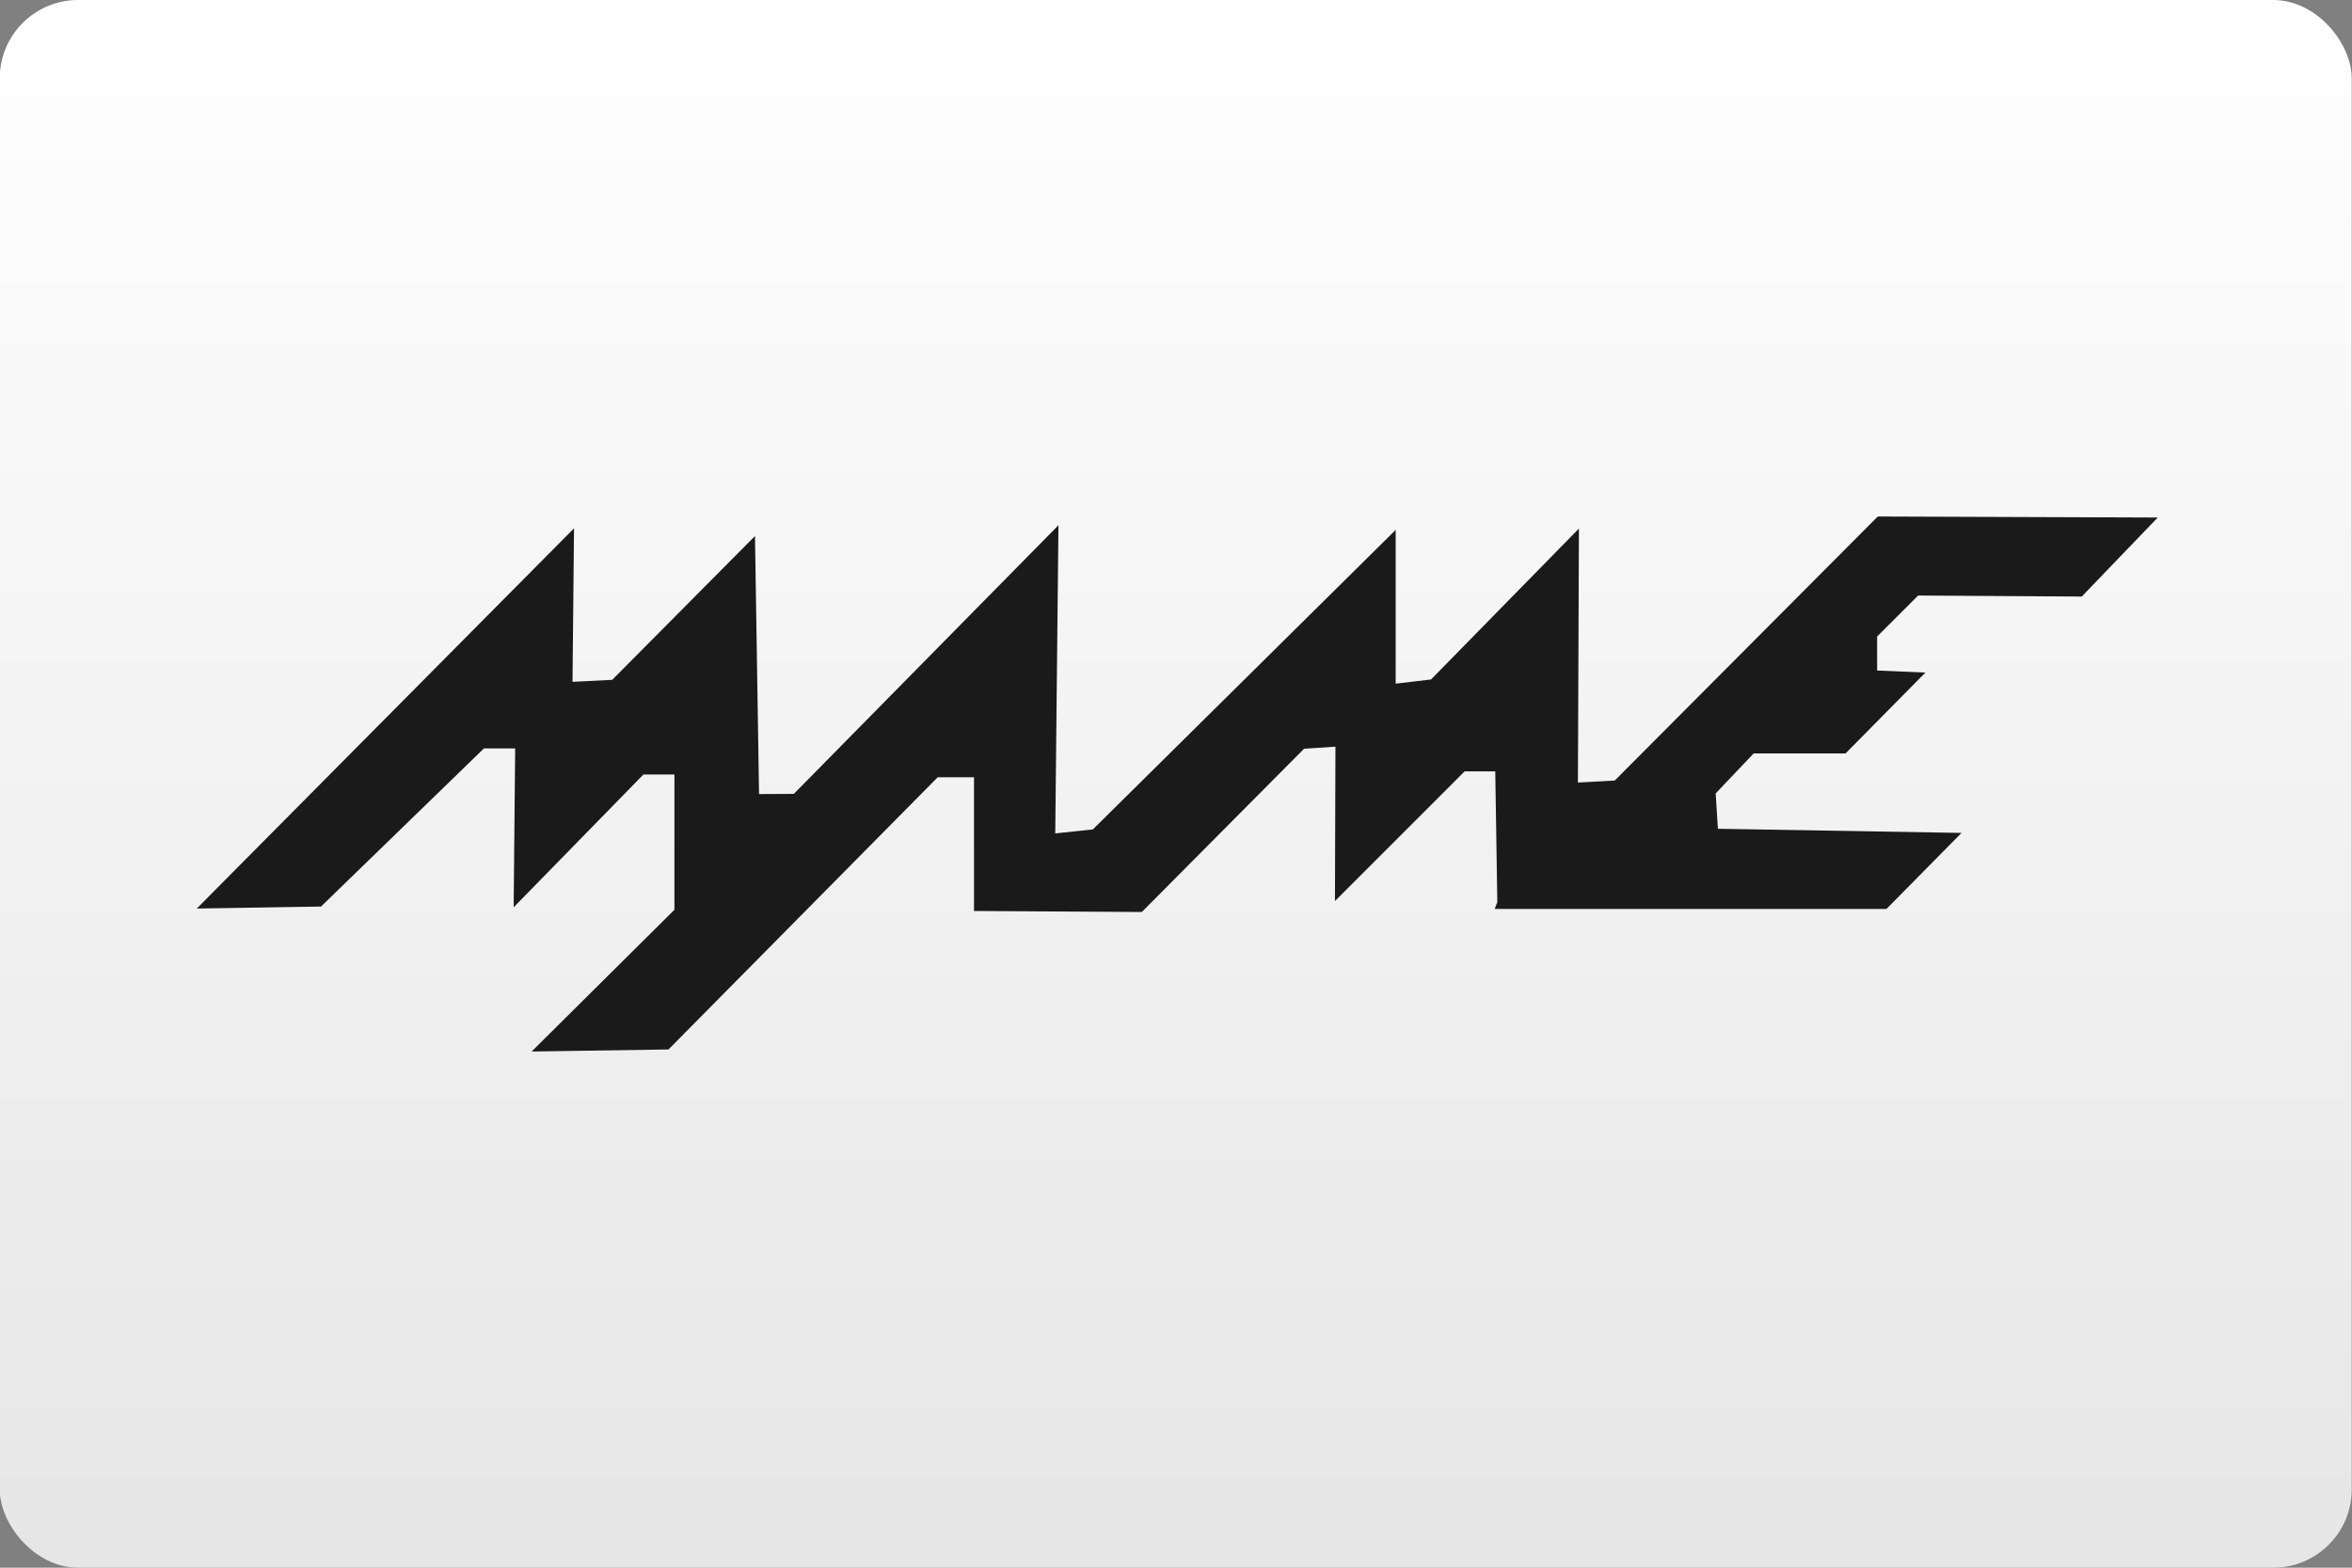 <?xml version="1.0" encoding="UTF-8"?>
<svg width="480" height="320" version="1.1" viewBox="0 0 480 320" xmlns="http://www.w3.org/2000/svg">
 <rect x="0" y="0" width="480" height="320" fill="#808080" stroke="none"/>
 <defs>
  <linearGradient id="a" x1="81.598" x2="81.598" y2="84.667" gradientTransform="matrix(3.78 0 0 3.78 -.056 0)" gradientUnits="userSpaceOnUse">
   <stop stop-color="#fff" offset="0"/>
   <stop stop-color="#e6e6e6" offset="1"/>
  </linearGradient>
 </defs>
 <rect x="-.056" width="480" height="320" ry="16" fill="url(#a)" stroke-linecap="square" stroke-linejoin="round" stroke-width="2" style="paint-order:stroke fill markers"/>
 <g transform="matrix(.667 0 0 .667 40.156 105.43)" fill="#1a1a1a">
  <polygon points="114.97 50.598 115.43 3.622 0 119.98 38.016 119.36 87.86 70.98 97.422 70.98 96.96 119.59 136.66 78.96 146.15 78.96 146.15 120.35 102.46 163.73 144.33 163.1 226.71 79.792 237.81 79.792 237.81 120.72 289.16 121.03 338.81 71.064 348.4 70.444 348.25 117.68 387.93 77.996 397.3 77.996 397.93 118.01 397.12 120.09 517.01 120.09 539.96 96.832 465.42 95.562 464.74 84.744 476.36 72.51 504.48 72.508 528.91 47.76 514.14 47.136 514.14 36.724 526.69 24.184 576.75 24.496 600 0.312 514.34 0 433.86 80.8 422.59 81.42 422.9 3.69 377.65 49.872 366.83 51.156 366.83 4.098 274.18 95.76 262.67 96.986 263.65 2.672 182.68 84.888 172.04 84.94 170.8 5.982 127.12 49.978" fill="#1a1a1a"/>
 </g>
 <style type="text/css">.st0{fill:#FC0C18;}
	.st1{fill:#FC0C18;}</style>
</svg>
